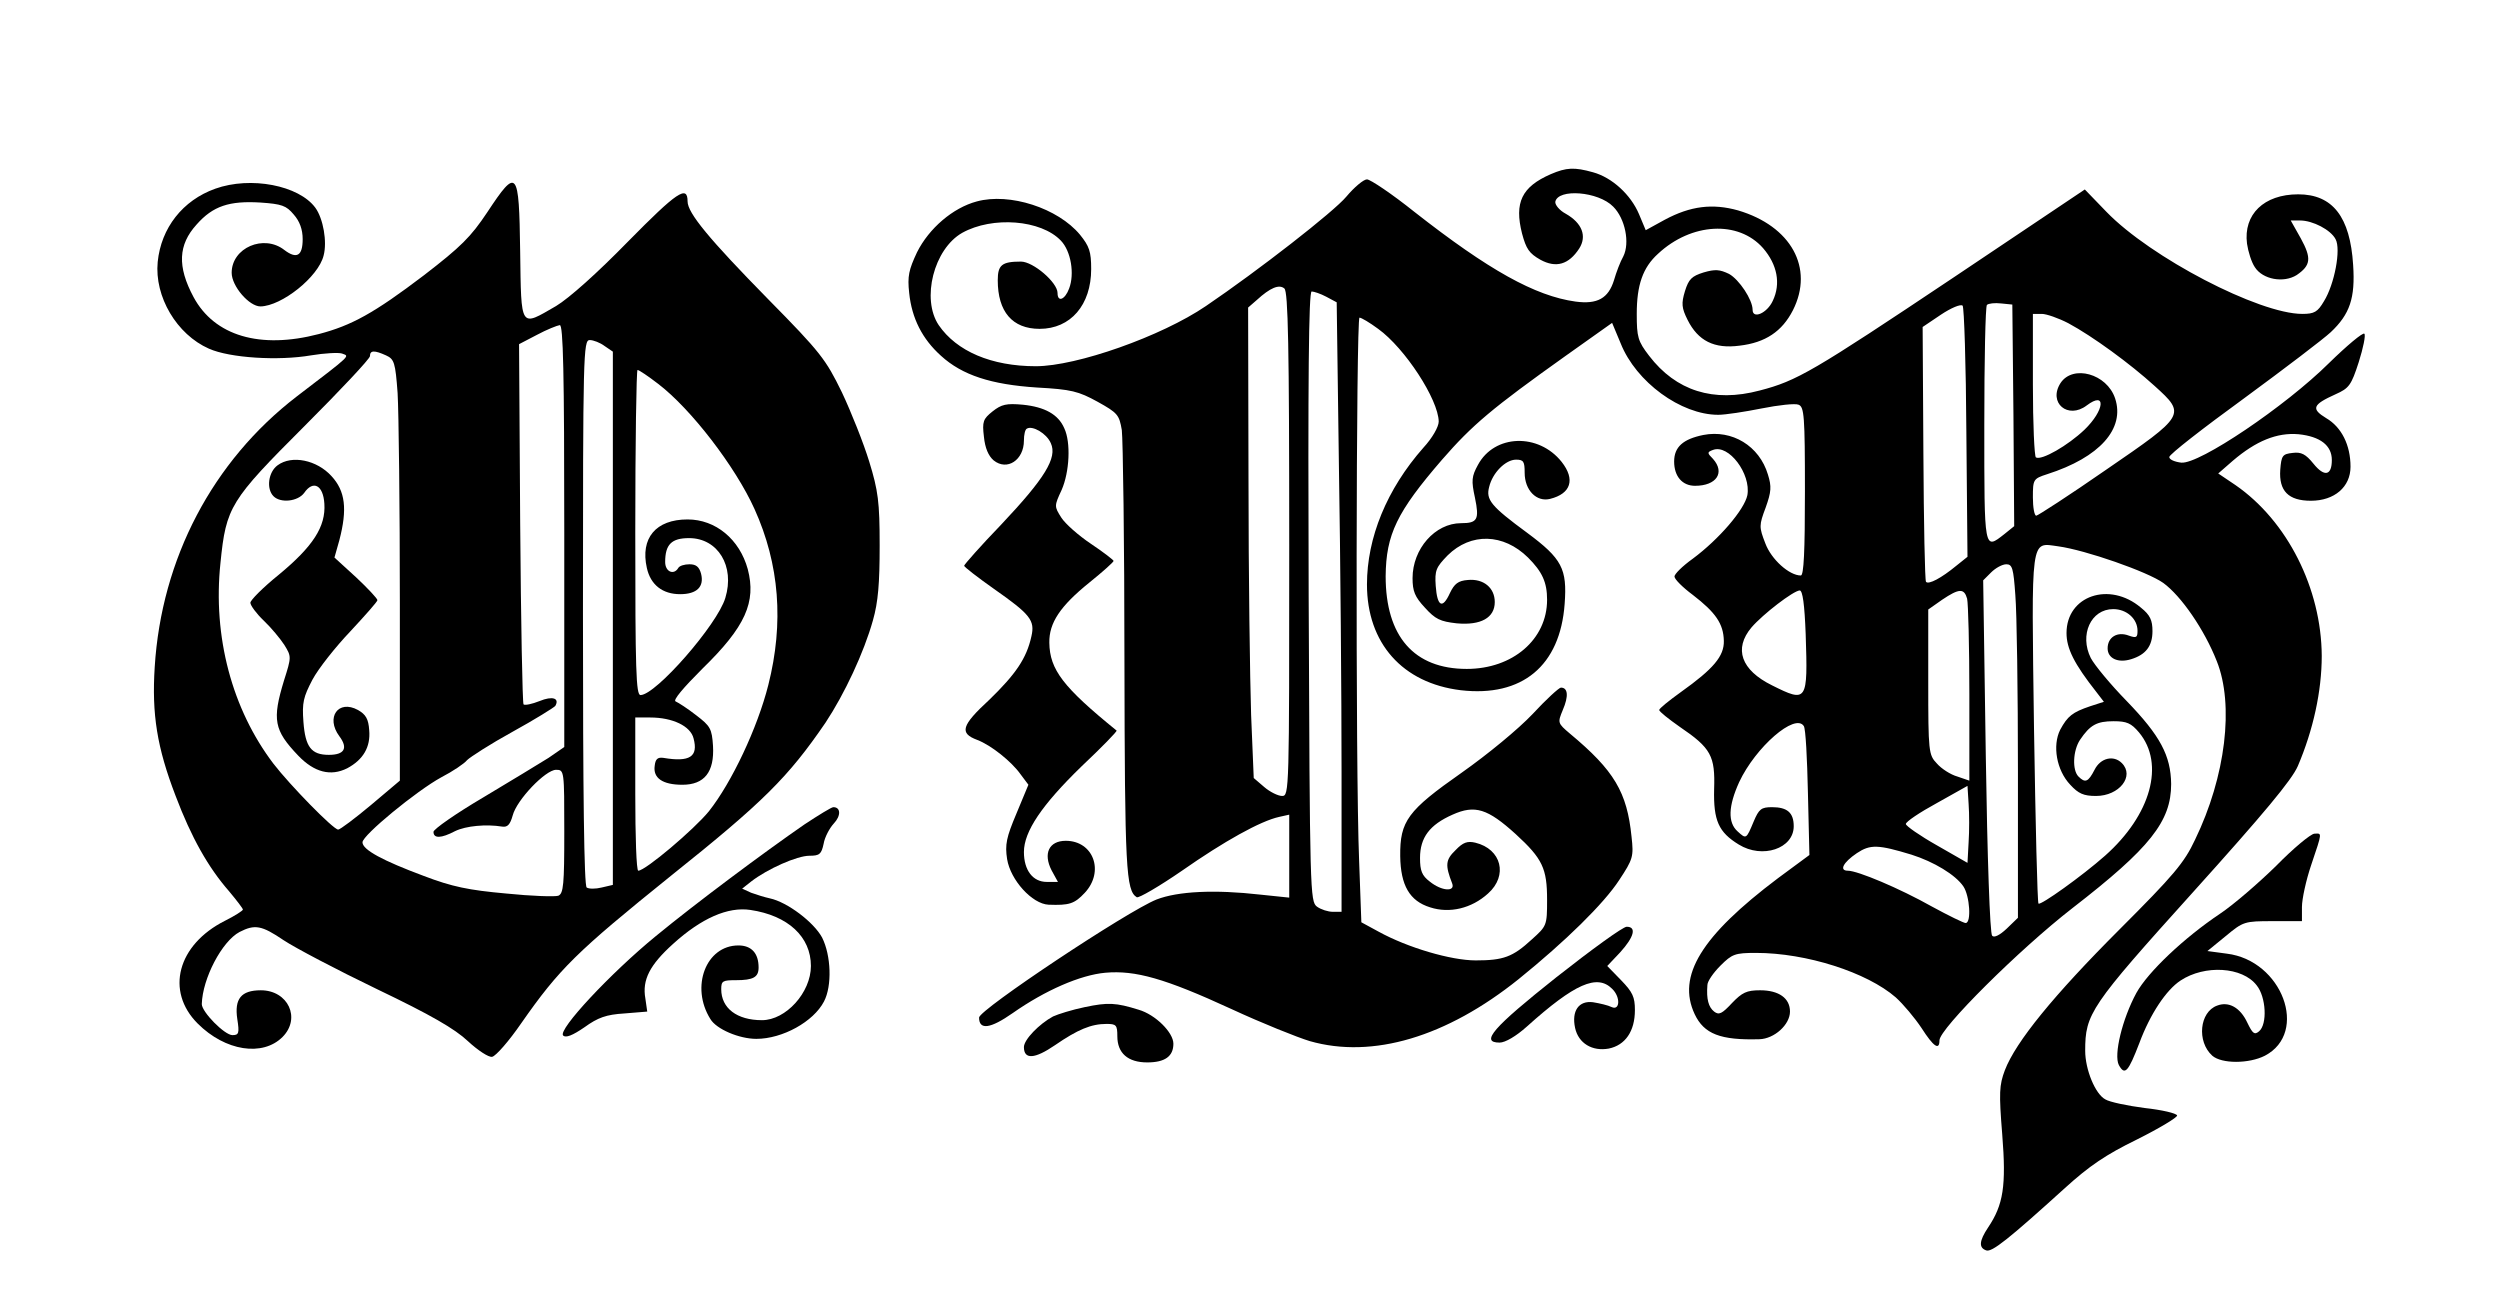 <?xml version="1.0" standalone="no"?>
<!DOCTYPE svg PUBLIC "-//W3C//DTD SVG 20010904//EN"
 "http://www.w3.org/TR/2001/REC-SVG-20010904/DTD/svg10.dtd">
<svg version="1.0" xmlns="http://www.w3.org/2000/svg"
 width="669pt" height="346pt" viewBox="0 0 669 346"
 preserveAspectRatio="xMidYMid meet">
<g transform="translate(0,346) scale(0.1,-0.1)"
fill="#000000" stroke="none">
<path d="M4150 2994 c-78 -34 -98 -76 -77 -159 11 -41 19 -53 49 -70 42 -23
76 -13 104 30 21 33 8 68 -36 93 -17 9 -29 24 -28 32 7 36 115 28 155 -13 32
-32 45 -97 27 -133 -8 -14 -19 -43 -25 -64 -15 -48 -44 -65 -103 -57 -108 15
-232 84 -431 240 -60 48 -118 87 -127 87 -9 0 -34 -21 -55 -46 -33 -40 -236
-198 -376 -293 -119 -81 -346 -161 -455 -161 -119 0 -212 40 -260 110 -47 70
-13 204 63 247 81 45 211 35 264 -21 27 -28 37 -89 22 -128 -11 -30 -31 -38
-31 -12 0 28 -65 84 -98 84 -51 0 -62 -9 -62 -50 0 -84 39 -130 112 -130 83 0
138 64 138 160 0 47 -5 61 -30 92 -59 71 -188 113 -276 89 -64 -17 -128 -72
-160 -136 -22 -47 -26 -64 -21 -109 7 -68 35 -123 85 -168 57 -52 134 -77 257
-85 92 -5 111 -10 162 -38 54 -30 58 -35 65 -76 3 -24 7 -301 7 -616 1 -558 4
-616 33 -634 5 -3 60 29 121 71 113 79 210 133 260 144 l27 6 0 -111 0 -111
-77 8 c-123 14 -221 9 -278 -13 -78 -31 -475 -295 -475 -316 0 -34 30 -30 90
12 87 61 181 102 248 108 80 7 159 -15 337 -97 82 -38 177 -76 210 -86 168
-48 366 11 559 166 125 101 228 202 269 265 37 56 39 63 33 116 -12 119 -46
177 -165 276 -33 28 -33 29 -19 63 16 37 14 60 -5 60 -5 0 -40 -32 -76 -71
-38 -40 -119 -107 -190 -157 -144 -101 -165 -129 -164 -223 1 -78 25 -120 80
-137 52 -17 111 -3 155 37 54 48 36 119 -34 136 -21 5 -33 1 -53 -20 -27 -26
-28 -40 -9 -89 9 -23 -28 -21 -60 5 -21 16 -26 29 -26 63 0 55 26 89 87 116
60 27 94 16 169 -52 72 -66 84 -92 84 -176 0 -69 -1 -70 -41 -106 -51 -47 -76
-56 -150 -56 -66 0 -182 34 -260 77 l-46 25 -6 165 c-10 244 -8 1453 1 1453 5
0 27 -13 50 -30 72 -52 161 -189 162 -248 0 -14 -17 -44 -41 -70 -98 -111
-151 -241 -151 -366 0 -157 95 -264 251 -283 164 -19 266 65 278 231 7 94 -7
121 -100 190 -98 72 -111 89 -102 123 9 38 44 73 72 73 20 0 23 -5 23 -35 0
-47 32 -79 68 -70 56 14 68 52 31 99 -62 78 -180 74 -224 -8 -17 -31 -18 -42
-8 -88 12 -58 7 -68 -37 -68 -70 0 -130 -69 -130 -147 0 -35 6 -50 33 -79 28
-31 41 -37 85 -42 65 -6 102 15 102 57 0 38 -30 63 -72 59 -26 -2 -36 -10 -48
-35 -20 -44 -34 -36 -38 19 -3 42 1 50 32 82 62 61 149 59 215 -6 38 -38 51
-66 51 -113 0 -106 -92 -185 -215 -185 -141 0 -217 87 -217 248 1 112 30 172
151 312 81 93 133 137 331 278 l124 88 23 -55 c41 -103 161 -191 261 -191 19
0 71 8 116 17 45 9 90 14 99 10 15 -6 17 -29 17 -232 0 -161 -3 -225 -11 -225
-31 0 -79 43 -95 86 -17 44 -17 48 1 96 15 42 16 56 6 88 -23 77 -96 121 -173
106 -54 -11 -78 -32 -78 -71 0 -40 22 -65 56 -65 57 0 81 35 48 72 -16 16 -16
18 0 24 42 16 102 -64 92 -121 -8 -39 -76 -118 -146 -170 -28 -20 -50 -42 -49
-48 0 -7 22 -29 49 -49 61 -47 82 -77 83 -123 1 -41 -28 -75 -115 -137 -32
-23 -58 -44 -58 -48 0 -4 25 -24 55 -45 84 -57 95 -78 92 -167 -2 -84 12 -115
66 -148 63 -39 147 -11 147 49 0 36 -17 51 -58 51 -29 0 -35 -5 -49 -38 -20
-48 -20 -48 -43 -27 -27 24 -25 68 4 132 44 94 150 186 173 150 5 -7 9 -87 11
-178 l4 -167 -84 -62 c-206 -155 -271 -262 -223 -364 25 -53 69 -70 173 -67
40 1 82 39 82 74 0 36 -30 57 -80 57 -36 0 -48 -6 -75 -34 -27 -29 -35 -33
-48 -23 -15 12 -21 33 -18 71 0 10 16 33 35 52 31 31 39 34 95 34 135 0 297
-52 374 -119 20 -18 51 -55 69 -82 32 -50 48 -61 48 -33 0 31 213 243 356 354
208 161 264 232 264 332 -1 76 -29 129 -119 222 -43 44 -86 96 -96 115 -31 62
0 131 60 131 36 0 65 -26 65 -58 0 -18 -3 -20 -23 -13 -31 12 -57 -4 -57 -34
0 -27 28 -40 63 -29 39 12 57 35 57 75 0 29 -6 43 -31 63 -84 71 -199 32 -199
-68 0 -41 20 -82 80 -158 l20 -26 -37 -12 c-47 -16 -60 -26 -80 -63 -21 -42
-10 -108 27 -147 22 -24 36 -30 69 -30 62 0 104 53 69 88 -22 22 -57 14 -73
-18 -17 -33 -25 -36 -43 -18 -17 17 -15 69 4 98 27 40 45 50 90 50 35 0 47 -5
68 -30 70 -84 32 -221 -91 -330 -61 -54 -173 -134 -178 -128 -3 3 -8 214 -12
469 -7 521 -10 497 65 487 73 -10 239 -68 281 -98 48 -35 110 -125 143 -209
47 -117 24 -309 -58 -478 -29 -62 -57 -95 -202 -240 -176 -176 -278 -301 -307
-377 -15 -40 -16 -60 -7 -172 11 -138 3 -188 -38 -249 -24 -36 -25 -54 -5 -61
15 -6 61 31 211 167 65 59 109 89 193 130 60 30 108 59 107 64 -2 6 -41 15
-87 20 -46 6 -94 16 -105 23 -27 14 -54 80 -54 130 0 99 13 119 288 424 191
212 265 301 281 338 41 96 64 200 64 295 -1 180 -92 361 -231 457 l-46 31 39
34 c62 53 118 76 176 71 58 -6 89 -30 89 -69 0 -42 -20 -46 -49 -10 -21 26
-33 32 -56 29 -27 -3 -30 -7 -33 -45 -4 -57 22 -83 82 -83 63 0 106 37 106 91
0 58 -24 106 -65 130 -41 25 -37 36 25 64 36 16 42 24 62 86 12 38 19 72 15
76 -4 4 -47 -32 -95 -79 -116 -115 -347 -271 -395 -266 -17 2 -32 8 -32 15 0
7 90 77 200 157 109 80 214 160 232 177 51 48 66 91 60 180 -8 129 -55 189
-147 189 -92 0 -147 -54 -137 -132 3 -21 12 -50 21 -63 21 -33 77 -43 112 -21
38 26 40 45 11 98 l-27 48 25 0 c34 0 82 -25 95 -50 15 -27 -3 -121 -31 -166
-17 -29 -26 -34 -58 -34 -116 0 -406 151 -524 273 l-58 60 -352 -236 c-377
-252 -418 -276 -518 -302 -124 -33 -224 -1 -296 93 -30 39 -33 50 -33 112 0
77 16 124 57 161 89 83 215 90 281 15 38 -44 48 -95 26 -141 -15 -33 -54 -50
-54 -24 0 27 -36 81 -63 96 -25 12 -37 13 -68 4 -32 -10 -40 -18 -50 -50 -10
-33 -9 -45 7 -77 28 -56 71 -78 139 -69 69 8 114 38 143 95 57 113 -5 225
-147 267 -68 19 -127 12 -196 -25 l-51 -28 -18 43 c-22 52 -72 98 -123 112
-50 14 -71 13 -113 -5z m-700 -990 c0 -661 0 -674 -19 -674 -11 0 -33 11 -48
24 l-28 24 -7 169 c-3 92 -7 375 -7 629 l-1 461 23 20 c36 33 60 43 74 31 10
-8 13 -154 13 -684z m99 662 l28 -15 6 -443 c4 -244 7 -611 7 -815 l0 -373
-23 0 c-13 0 -32 6 -43 14 -18 14 -19 36 -22 830 -2 581 0 816 8 816 6 0 24
-6 39 -14z m1713 -364 l3 -332 -30 -24 c-40 -33 -74 -51 -81 -43 -3 3 -6 158
-7 344 l-2 338 49 33 c27 18 53 29 58 24 4 -4 9 -157 10 -340z m126 46 l2
-296 -26 -21 c-55 -43 -54 -48 -54 292 0 173 3 317 7 321 4 4 21 6 38 4 l30
-3 3 -297z m147 247 c65 -35 165 -108 231 -168 84 -76 83 -78 -130 -224 -98
-68 -183 -123 -187 -123 -5 0 -9 22 -9 49 0 48 1 50 38 62 141 45 209 122 182
203 -22 66 -113 91 -146 41 -34 -53 20 -98 70 -60 53 40 48 -13 -6 -65 -44
-42 -115 -83 -130 -74 -4 3 -8 90 -8 195 l0 189 24 0 c12 0 44 -11 71 -25z
m-142 -727 c4 -46 7 -259 7 -474 l0 -390 -30 -29 c-19 -18 -34 -25 -39 -19 -6
5 -13 212 -17 480 l-7 471 21 21 c12 12 30 22 41 22 16 0 19 -11 24 -82z
m-561 -105 c6 -181 4 -184 -90 -137 -83 41 -103 98 -55 155 31 36 112 98 129
99 8 0 13 -38 16 -117z m432 95 c3 -13 6 -127 6 -255 l0 -232 -32 11 c-18 5
-43 21 -55 35 -22 23 -23 31 -23 218 l0 194 37 26 c46 31 59 31 67 3z m4 -652
l-3 -55 -82 47 c-46 26 -83 52 -83 57 0 6 37 31 83 56 l82 46 3 -48 c2 -27 2
-73 0 -103z m-153 -33 c60 -19 118 -54 139 -85 17 -25 22 -98 6 -98 -5 0 -46
20 -90 44 -87 49 -199 96 -225 96 -24 0 -13 22 24 47 36 24 57 23 146 -4z"/>
<path d="M576 2955 c-87 -31 -145 -105 -154 -196 -9 -93 51 -194 137 -232 56
-25 186 -33 273 -18 36 6 74 8 83 5 20 -8 31 1 -121 -115 -225 -173 -362 -434
-380 -724 -8 -126 6 -215 56 -345 42 -111 87 -191 143 -255 20 -24 37 -46 37
-49 0 -3 -22 -17 -48 -30 -127 -64 -160 -188 -73 -275 74 -74 174 -89 227 -36
50 50 15 125 -58 125 -53 0 -71 -23 -63 -77 6 -38 4 -43 -13 -43 -21 0 -82 62
-82 83 2 69 54 168 101 193 41 21 59 18 118 -22 30 -20 142 -79 250 -131 144
-69 208 -106 243 -139 27 -25 56 -44 65 -42 10 2 45 42 78 90 102 146 148 191
400 394 248 198 314 264 414 410 51 77 103 188 127 274 14 49 18 99 18 200 0
117 -4 147 -28 225 -15 49 -48 132 -73 185 -43 88 -56 106 -198 250 -157 160
-215 230 -215 261 0 45 -29 25 -159 -107 -83 -85 -158 -152 -193 -173 -97 -56
-93 -63 -96 147 -3 219 -8 225 -88 104 -44 -66 -70 -92 -170 -169 -133 -101
-193 -134 -281 -157 -157 -41 -279 -5 -335 99 -44 82 -41 140 8 194 44 50 88
64 171 59 57 -4 69 -8 89 -32 16 -18 24 -40 24 -66 0 -45 -16 -54 -49 -29 -55
43 -141 6 -141 -61 0 -36 47 -90 77 -90 57 1 155 79 169 136 10 37 -1 99 -22
128 -44 60 -173 85 -268 51z m934 -930 l0 -564 -42 -29 c-24 -15 -103 -63
-175 -106 -73 -43 -133 -85 -133 -92 0 -18 20 -18 58 2 29 14 83 19 126 12 14
-2 21 5 28 30 11 42 88 122 116 122 22 0 22 -2 22 -165 0 -142 -2 -166 -16
-172 -9 -3 -72 -1 -140 6 -100 9 -144 18 -220 47 -110 41 -164 70 -164 90 0
19 145 138 211 174 31 16 62 37 69 46 8 8 62 43 122 76 60 33 111 65 114 69
12 21 -8 27 -42 13 -20 -8 -39 -12 -43 -9 -3 4 -7 222 -9 485 l-3 479 48 25
c26 14 54 25 61 26 9 0 12 -119 12 -565z m108 509 l22 -15 0 -714 0 -713 -30
-7 c-16 -4 -34 -4 -40 0 -7 4 -10 249 -10 736 0 692 1 729 18 729 10 0 28 -7
40 -16z m-585 -25 c22 -10 25 -19 31 -101 3 -50 6 -304 6 -564 l0 -473 -77
-65 c-43 -36 -83 -66 -88 -66 -13 0 -129 119 -173 176 -111 146 -163 340 -142
538 15 150 26 167 225 366 96 96 175 180 175 187 0 16 12 16 43 2z m728 -76
c88 -67 207 -222 258 -335 67 -148 79 -305 37 -471 -29 -115 -98 -261 -159
-338 -40 -49 -170 -159 -189 -159 -5 0 -8 92 -8 205 l0 205 40 0 c60 0 108
-23 116 -56 13 -49 -10 -64 -81 -52 -15 2 -21 -3 -23 -21 -5 -33 21 -51 74
-51 59 0 86 34 82 104 -3 46 -7 53 -45 82 -23 18 -48 34 -55 37 -8 3 20 36 72
88 115 112 144 178 121 266 -22 80 -86 133 -161 133 -85 0 -127 -50 -109 -130
10 -45 42 -70 89 -70 45 0 65 20 56 55 -5 18 -13 25 -31 25 -13 0 -27 -4 -30
-10 -12 -20 -35 -10 -35 16 0 47 17 64 64 64 77 0 123 -75 97 -160 -21 -71
-186 -260 -227 -260 -12 0 -14 66 -14 435 0 239 3 435 6 435 4 0 29 -17 55
-37z"/>
<path d="M743 2215 c-25 -18 -31 -63 -11 -83 19 -19 65 -14 82 9 24 35 51 21
54 -29 4 -61 -30 -114 -122 -190 -42 -34 -76 -68 -76 -75 0 -7 16 -29 36 -48
19 -18 44 -48 55 -65 19 -31 19 -32 -1 -95 -32 -105 -27 -133 38 -201 43 -45
87 -56 131 -34 43 23 63 57 59 102 -2 30 -9 42 -30 54 -53 29 -87 -20 -50 -70
24 -32 14 -50 -28 -50 -47 0 -63 21 -68 88 -4 52 0 67 24 113 16 30 62 88 102
130 39 42 72 79 72 83 0 4 -26 32 -57 61 l-58 53 13 46 c22 84 16 132 -21 172
-39 43 -106 57 -144 29z"/>
<path d="M2656 2359 c-25 -20 -28 -27 -23 -68 3 -30 12 -51 26 -63 36 -29 81
1 81 53 0 15 3 30 8 32 15 9 53 -13 64 -39 18 -39 -16 -94 -133 -218 -55 -57
-99 -107 -99 -110 0 -3 36 -31 80 -62 97 -68 110 -84 100 -127 -13 -59 -42
-101 -112 -169 -76 -70 -81 -90 -33 -108 37 -14 92 -58 116 -92 l21 -28 -32
-77 c-27 -64 -31 -83 -25 -122 9 -56 67 -120 111 -122 55 -2 69 2 97 32 53 57
23 139 -51 139 -45 0 -61 -34 -38 -79 l17 -31 -30 0 c-37 0 -61 31 -61 80 0
55 48 126 154 229 54 51 96 94 94 96 -143 116 -179 163 -180 235 -1 53 29 98
107 161 36 29 65 55 65 58 -1 3 -28 24 -61 46 -33 22 -69 54 -79 70 -19 30
-19 31 1 74 21 48 25 127 7 165 -16 37 -52 57 -111 63 -44 4 -57 1 -81 -18z"/>
<path d="M2153 1254 c-110 -76 -291 -211 -398 -299 -121 -99 -263 -251 -248
-266 7 -7 25 0 57 22 36 26 58 34 107 37 l61 5 -5 35 c-9 50 12 90 74 146 76
69 147 100 207 91 101 -15 162 -72 162 -150 0 -71 -67 -145 -131 -145 -67 0
-109 32 -109 83 0 22 4 24 39 24 47 0 61 8 61 34 0 38 -19 59 -54 59 -87 0
-129 -111 -75 -197 16 -27 77 -53 123 -53 70 0 153 46 181 100 22 42 19 123
-5 171 -22 41 -93 95 -140 105 -14 3 -36 10 -50 15 l-24 11 24 19 c44 34 123
69 156 69 27 0 32 4 38 32 3 18 16 42 27 54 20 21 19 44 -1 44 -5 0 -39 -21
-77 -46z"/>
<path d="M6091 1143 c-47 -46 -114 -104 -150 -128 -97 -65 -193 -156 -224
-212 -38 -70 -61 -166 -47 -193 16 -29 25 -19 55 59 29 78 72 142 110 167 65
43 166 37 204 -13 25 -31 29 -104 6 -123 -12 -10 -17 -6 -31 23 -19 41 -50 58
-81 46 -47 -17 -55 -96 -13 -134 25 -22 98 -22 141 0 118 62 46 255 -102 273
l-52 7 49 40 c47 39 50 40 126 40 l78 0 0 38 c0 21 11 72 25 113 30 89 29 84
8 83 -10 -1 -56 -39 -102 -86z"/>
<path d="M4165 845 c-170 -135 -205 -175 -152 -175 15 0 44 17 73 43 128 115
188 141 228 101 23 -22 21 -59 -1 -49 -10 5 -32 10 -50 13 -38 5 -58 -23 -48
-69 9 -41 46 -63 90 -55 44 9 70 46 70 103 0 35 -6 48 -37 80 l-37 38 35 37
c37 41 44 68 17 68 -10 0 -94 -61 -188 -135z"/>
<path d="M2903 765 c-34 -7 -72 -19 -85 -25 -37 -20 -78 -62 -78 -82 0 -34 29
-32 83 5 61 42 97 57 138 57 26 0 29 -3 29 -33 0 -45 28 -70 80 -70 47 0 70
16 70 50 0 30 -48 78 -93 91 -61 19 -82 20 -144 7z"/>
</g>
</svg>
